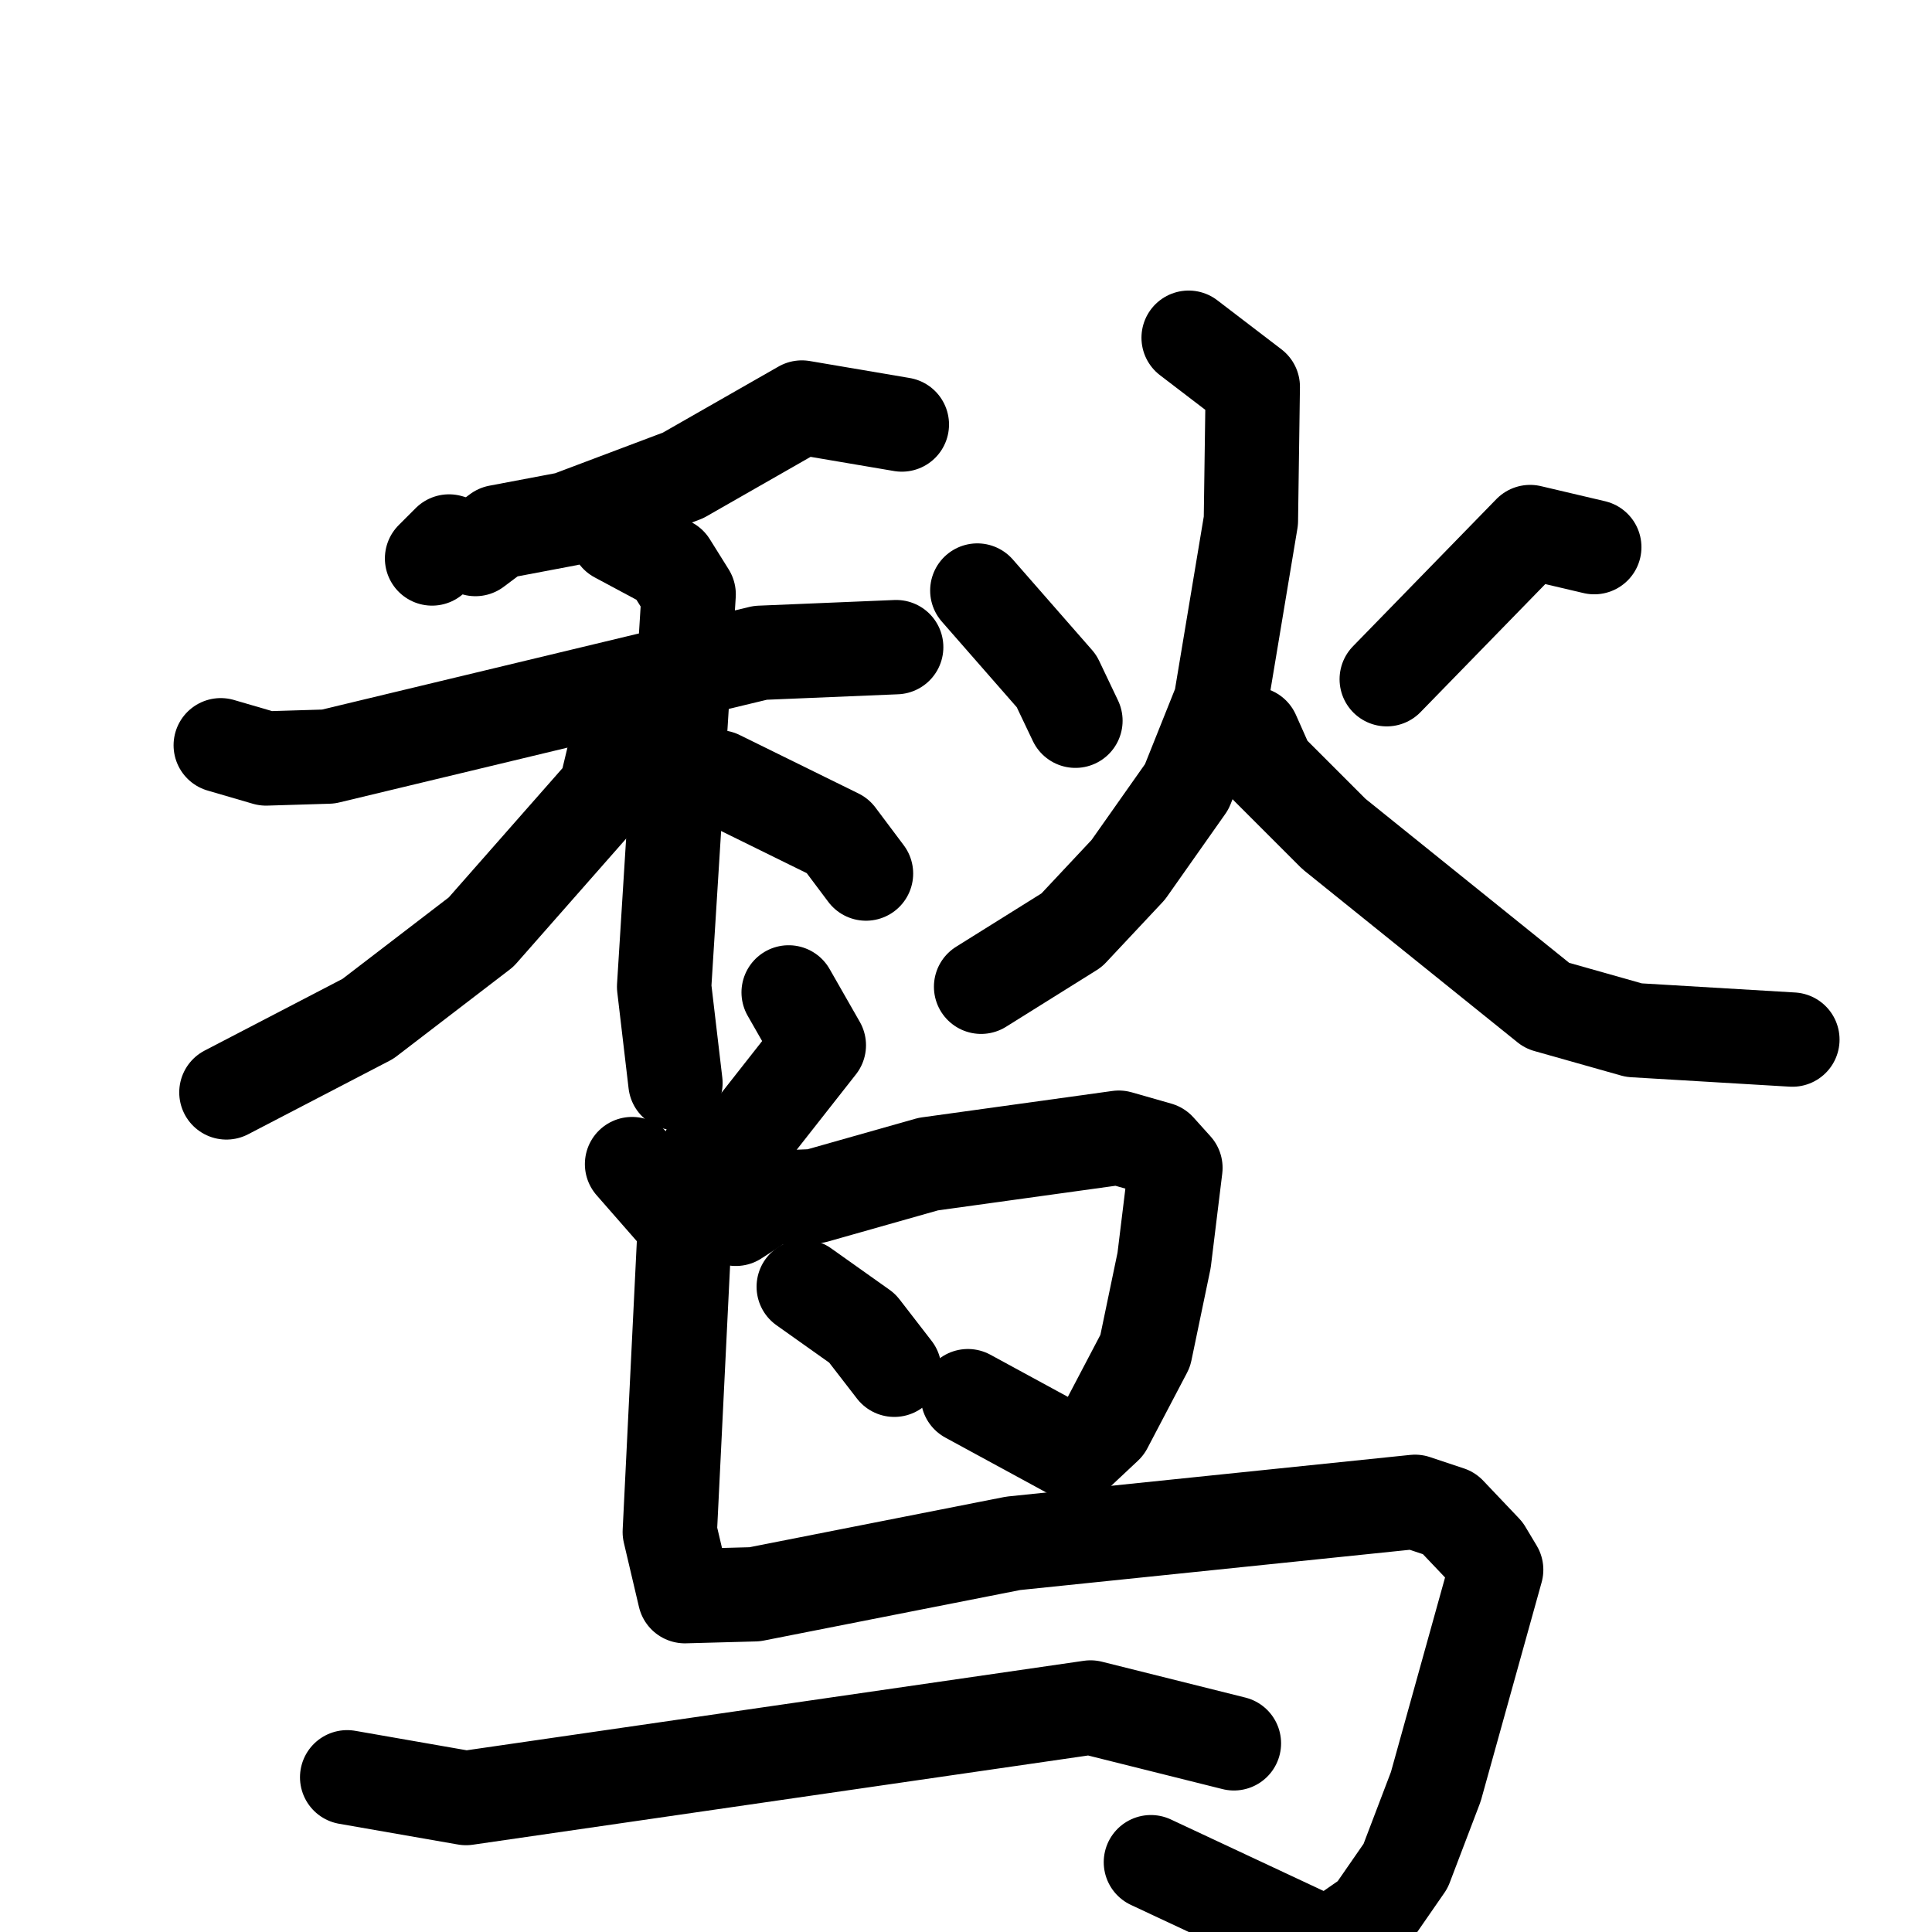 <svg xmlns="http://www.w3.org/2000/svg" viewBox="0 0 1024 1024">
  <g style="fill:none;stroke:#000000;stroke-width:50;stroke-linecap:round;stroke-linejoin:round;" transform="scale(1, 1) translate(0, 0)">
    <path d="M 478.0,225.0 L 425.0,216.0 L 362.0,252.0 L 301.0,275.0 L 264.0,282.0 L 252.0,291.0 L 238.0,287.0 L 229.0,296.0"/>
    <path d="M 117.0,395.0 L 141.0,402.0 L 174.0,401.0 L 403.0,346.0 L 475.0,343.0"/>
    <path d="M 327.0,284.0 L 355.0,299.0 L 365.0,315.0 L 352.0,523.0 L 358.0,574.0"/>
    <path d="M 335.0,386.0 L 327.0,394.0 L 321.0,419.0 L 255.0,494.0 L 195.0,540.0 L 120.0,579.0"/>
    <path d="M 381.0,412.0 L 444.0,443.0 L 459.0,463.0"/>
    <path d="M 518.0,313.0 L 560.0,361.0 L 570.0,382.0"/>
    <path d="M 845.0,290.0 L 811.0,282.0 L 735.0,360.0"/>
    <path d="M 630.0,179.0 L 664.0,205.0 L 663.0,276.0 L 647.0,372.0 L 629.0,417.0 L 598.0,461.0 L 568.0,493.0 L 520.0,523.0"/>
    <path d="M 664.0,389.0 L 672.0,407.0 L 707.0,442.0 L 820.0,533.0 L 866.0,546.0 L 950.0,551.0"/>
    <path d="M 418.0,526.0 L 434.0,554.0 L 390.0,610.0 L 376.0,609.0"/>
    <path d="M 390.0,646.0 L 407.0,635.0 L 432.0,634.0 L 492.0,617.0 L 593.0,603.0 L 614.0,609.0 L 623.0,619.0 L 617.0,668.0 L 607.0,716.0 L 586.0,756.0 L 570.0,771.0 L 513.0,740.0"/>
    <path d="M 426.0,682.0 L 457.0,704.0 L 474.0,726.0"/>
    <path d="M 335.0,617.0 L 363.0,649.0 L 355.0,812.0 L 363.0,846.0 L 400.0,845.0 L 537.0,818.0 L 750.0,796.0 L 768.0,802.0 L 787.0,822.0 L 793.0,832.0 L 761.0,947.0 L 745.0,989.0 L 727.0,1015.0 L 704.0,1031.0 L 610.0,987.0"/>
    <path d="M 184.0,942.0 L 247.0,953.0 L 578.0,905.0 L 654.0,924.0"/>
  </g>
</svg>
